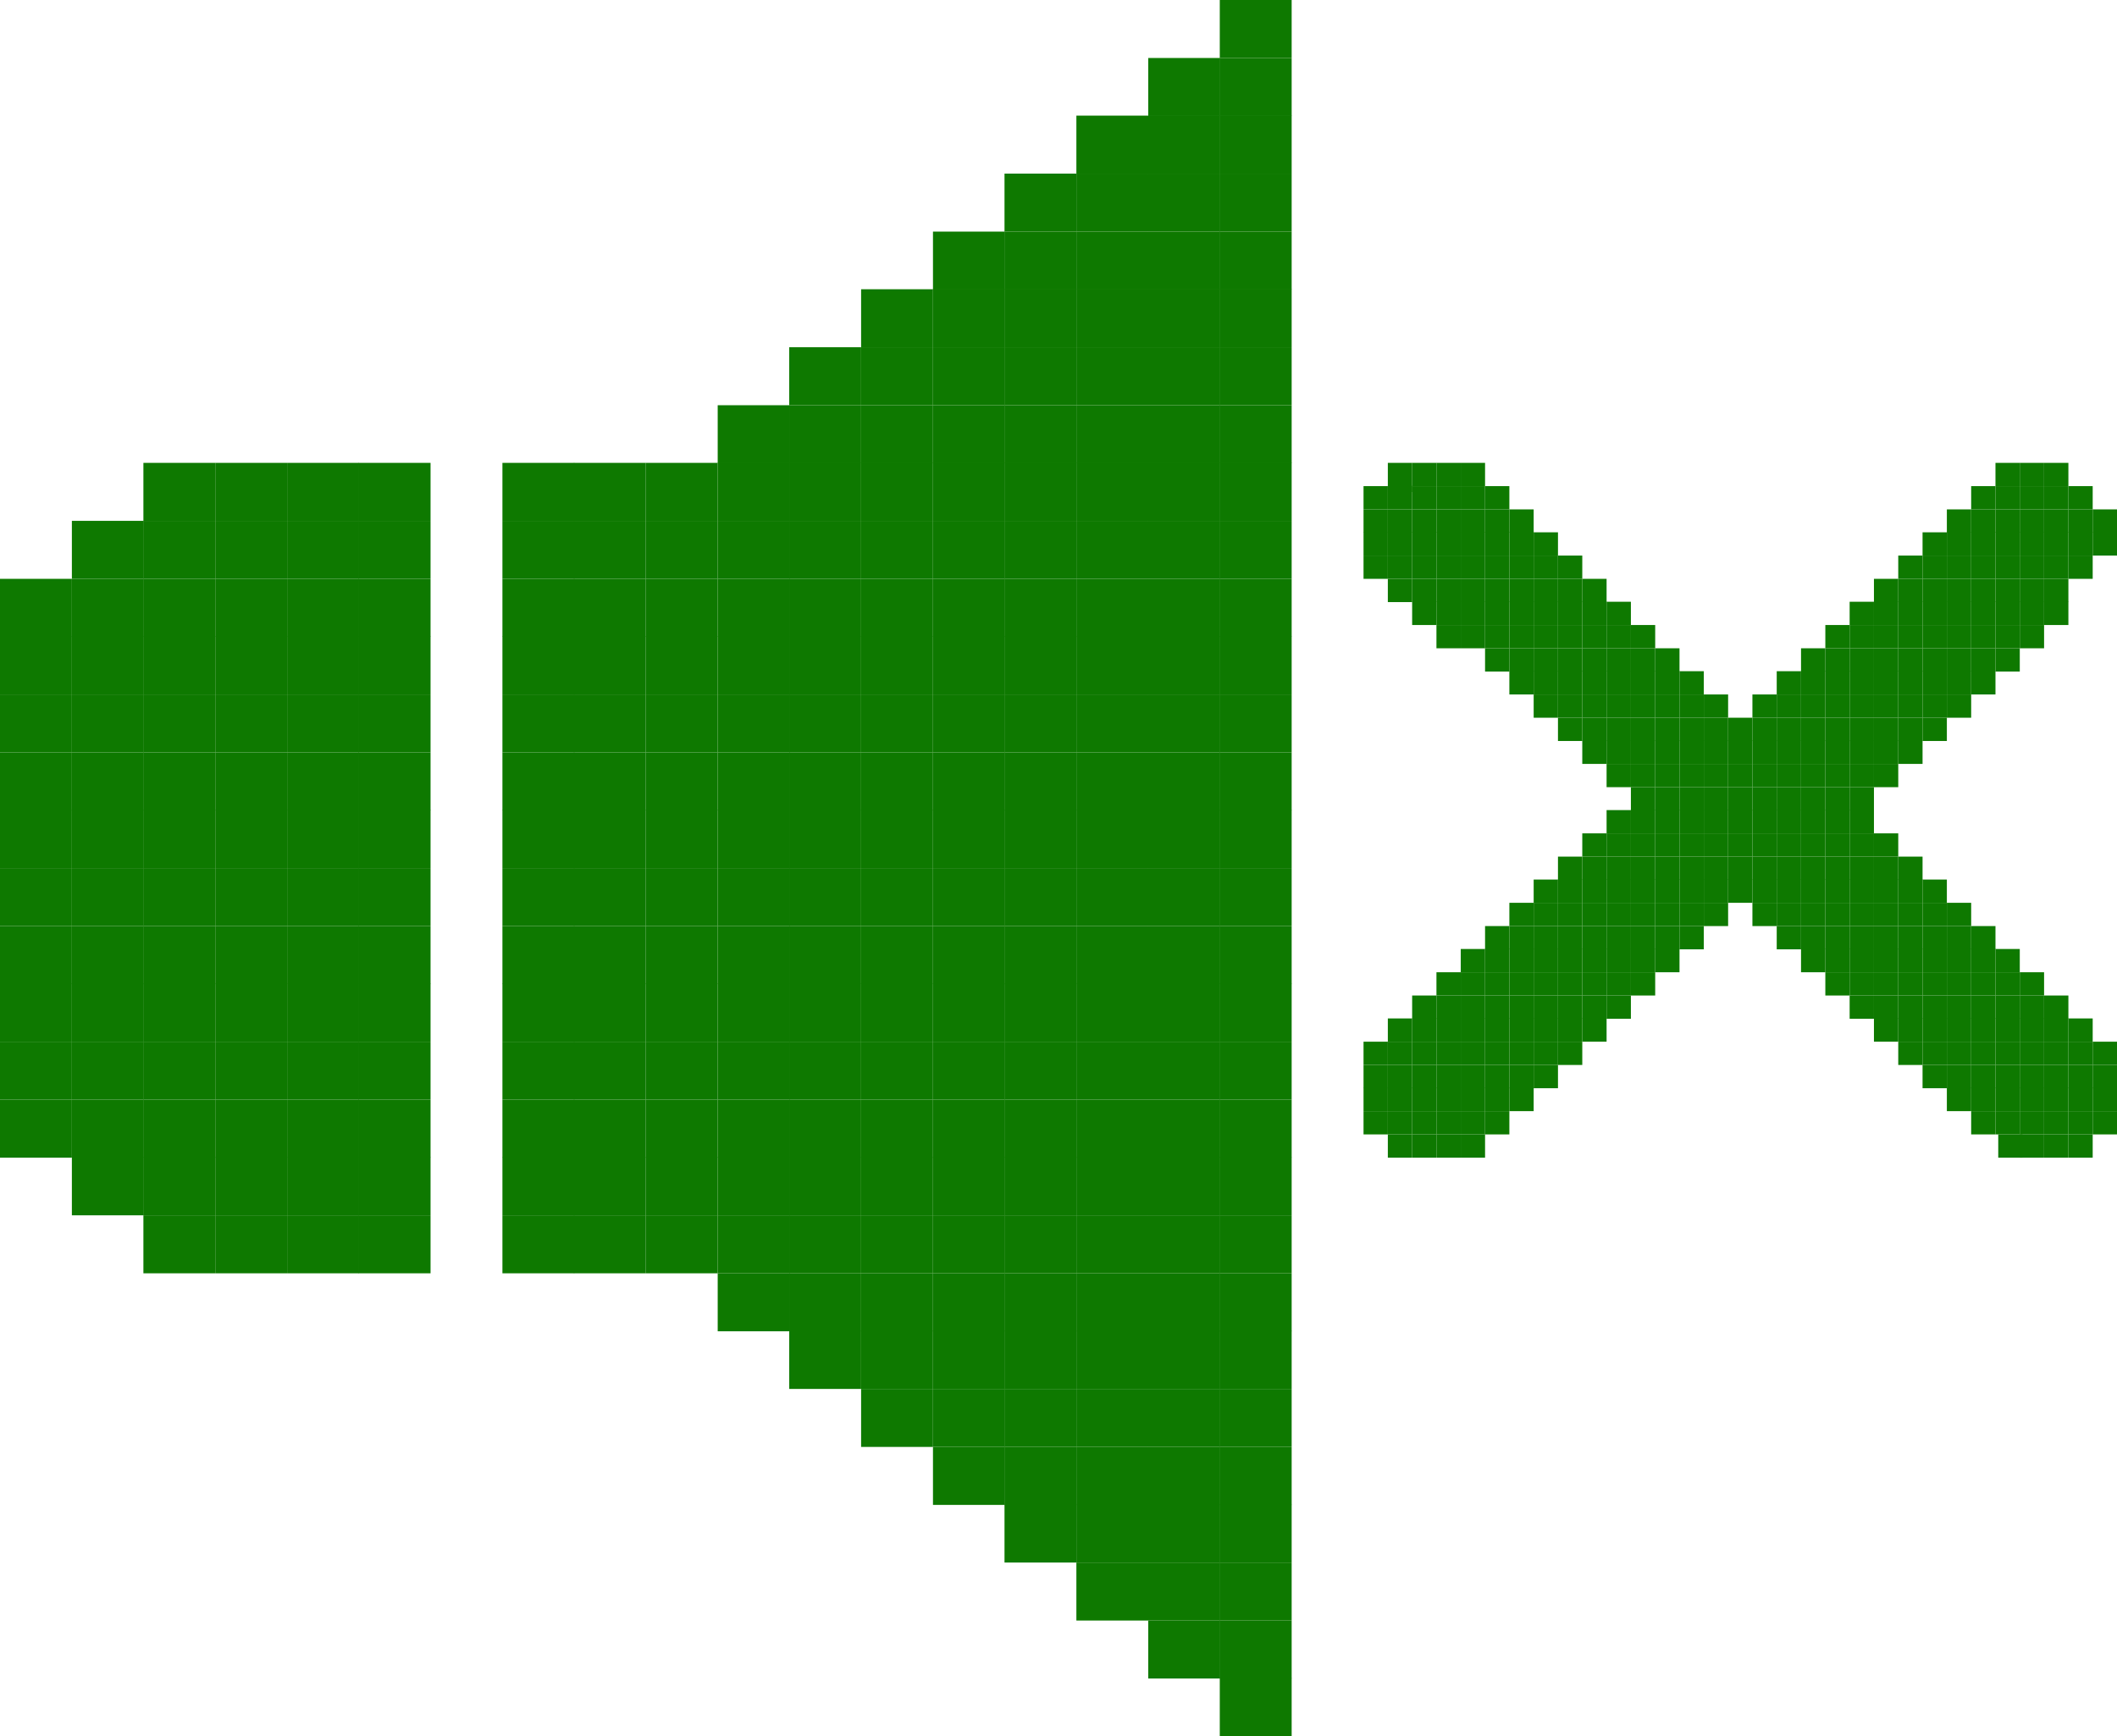 <svg id="Layer_1" data-name="Layer 1" xmlns="http://www.w3.org/2000/svg" viewBox="0 0 60.97 50"><defs><style>.cls-1{fill:#0e7900;}</style></defs><rect class="cls-1" x="59.57" y="32.67" width="0.7" height="0.67"/><rect class="cls-1" x="58.87" y="32.67" width="0.7" height="0.67"/><rect class="cls-1" x="58.17" y="32.67" width="0.7" height="0.67"/><rect class="cls-1" x="42.07" y="32.67" width="0.7" height="0.67"/><rect class="cls-1" x="41.37" y="32.67" width="0.7" height="0.67"/><rect class="cls-1" x="40.67" y="32.67" width="0.7" height="0.67"/><rect class="cls-1" x="39.97" y="32.67" width="0.7" height="0.67"/><rect class="cls-1" x="59.57" y="32" width="0.7" height="0.67"/><rect class="cls-1" x="58.87" y="32" width="0.7" height="0.67"/><rect class="cls-1" x="58.17" y="32" width="0.7" height="0.67"/><rect class="cls-1" x="57.47" y="32" width="0.7" height="0.67"/><rect class="cls-1" x="42.77" y="32" width="0.7" height="0.67"/><rect class="cls-1" x="42.07" y="32" width="0.7" height="0.67"/><rect class="cls-1" x="41.37" y="32" width="0.7" height="0.67"/><rect class="cls-1" x="40.67" y="32" width="0.7" height="0.67"/><rect class="cls-1" x="39.97" y="32" width="0.7" height="0.67"/><rect class="cls-1" x="39.27" y="32" width="0.7" height="0.67"/><rect class="cls-1" x="59.57" y="31.33" width="0.7" height="0.67"/><rect class="cls-1" x="58.87" y="31.33" width="0.7" height="0.67"/><rect class="cls-1" x="58.17" y="31.33" width="0.7" height="0.67"/><rect class="cls-1" x="57.47" y="31.33" width="0.7" height="0.67"/><rect class="cls-1" x="56.77" y="31.33" width="0.7" height="0.67"/><rect class="cls-1" x="56.07" y="31.33" width="0.7" height="0.67"/><rect class="cls-1" x="43.47" y="31.33" width="0.7" height="0.67"/><rect class="cls-1" x="42.77" y="31.33" width="0.7" height="0.67"/><rect class="cls-1" x="42.07" y="31.33" width="0.7" height="0.67"/><rect class="cls-1" x="41.37" y="31.33" width="0.7" height="0.67"/><rect class="cls-1" x="40.67" y="31.33" width="0.7" height="0.67"/><rect class="cls-1" x="39.97" y="31.33" width="0.7" height="0.67"/><rect class="cls-1" x="39.27" y="31.33" width="0.7" height="0.67"/><rect class="cls-1" x="59.57" y="30.67" width="0.7" height="0.67"/><rect class="cls-1" x="58.87" y="30.67" width="0.7" height="0.67"/><rect class="cls-1" x="58.17" y="30.67" width="0.7" height="0.67"/><rect class="cls-1" x="57.47" y="30.67" width="0.7" height="0.67"/><rect class="cls-1" x="56.77" y="30.67" width="0.7" height="0.67"/><rect class="cls-1" x="56.07" y="30.67" width="0.7" height="0.67"/><rect class="cls-1" x="44.17" y="30.67" width="0.7" height="0.67"/><rect class="cls-1" x="43.47" y="30.67" width="0.7" height="0.67"/><rect class="cls-1" x="42.77" y="30.67" width="0.7" height="0.67"/><rect class="cls-1" x="42.07" y="30.67" width="0.7" height="0.67"/><rect class="cls-1" x="41.37" y="30.67" width="0.7" height="0.67"/><rect class="cls-1" x="40.67" y="30.67" width="0.7" height="0.67"/><rect class="cls-1" x="39.97" y="30.67" width="0.7" height="0.67"/><rect class="cls-1" x="39.27" y="30.67" width="0.7" height="0.67"/><rect class="cls-1" x="59.57" y="30" width="0.7" height="0.67"/><rect class="cls-1" x="58.87" y="30" width="0.7" height="0.67"/><rect class="cls-1" x="58.17" y="30" width="0.7" height="0.67"/><rect class="cls-1" x="57.47" y="30" width="0.7" height="0.67"/><rect class="cls-1" x="56.77" y="30" width="0.7" height="0.67"/><rect class="cls-1" x="56.07" y="30" width="0.7" height="0.67"/><rect class="cls-1" x="55.37" y="30" width="0.7" height="0.67"/><rect class="cls-1" x="54.67" y="30" width="0.7" height="0.67"/><rect class="cls-1" x="44.87" y="30" width="0.7" height="0.67"/><rect class="cls-1" x="44.17" y="30" width="0.7" height="0.67"/><rect class="cls-1" x="43.47" y="30" width="0.7" height="0.67"/><rect class="cls-1" x="42.77" y="30" width="0.7" height="0.67"/><rect class="cls-1" x="42.07" y="30" width="0.7" height="0.67"/><rect class="cls-1" x="41.37" y="30" width="0.7" height="0.67"/><rect class="cls-1" x="40.67" y="30" width="0.7" height="0.67"/><rect class="cls-1" x="39.97" y="30" width="0.7" height="0.67"/><rect class="cls-1" x="39.27" y="30" width="0.7" height="0.67"/><rect class="cls-1" x="59.57" y="29.33" width="0.7" height="0.67"/><rect class="cls-1" x="58.87" y="29.33" width="0.7" height="0.67"/><rect class="cls-1" x="58.17" y="29.33" width="0.7" height="0.67"/><rect class="cls-1" x="57.47" y="29.33" width="0.7" height="0.67"/><rect class="cls-1" x="56.77" y="29.33" width="0.7" height="0.67"/><rect class="cls-1" x="56.07" y="29.33" width="0.7" height="0.67"/><rect class="cls-1" x="55.37" y="29.33" width="0.7" height="0.67"/><rect class="cls-1" x="54.67" y="29.33" width="0.7" height="0.67"/><rect class="cls-1" x="45.57" y="29.33" width="0.7" height="0.67"/><rect class="cls-1" x="44.87" y="29.33" width="0.7" height="0.67"/><rect class="cls-1" x="44.17" y="29.33" width="0.7" height="0.67"/><rect class="cls-1" x="43.47" y="29.33" width="0.7" height="0.67"/><rect class="cls-1" x="42.77" y="29.33" width="0.7" height="0.67"/><rect class="cls-1" x="42.07" y="29.33" width="0.7" height="0.67"/><rect class="cls-1" x="41.37" y="29.33" width="0.7" height="0.67"/><rect class="cls-1" x="40.67" y="29.33" width="0.7" height="0.67"/><rect class="cls-1" x="39.97" y="29.33" width="0.7" height="0.67"/><rect class="cls-1" x="58.87" y="28.67" width="0.7" height="0.67"/><rect class="cls-1" x="58.17" y="28.67" width="0.7" height="0.67"/><rect class="cls-1" x="57.47" y="28.67" width="0.7" height="0.67"/><rect class="cls-1" x="56.77" y="28.67" width="0.7" height="0.67"/><rect class="cls-1" x="56.07" y="28.67" width="0.7" height="0.67"/><rect class="cls-1" x="55.37" y="28.67" width="0.7" height="0.67"/><rect class="cls-1" x="54.67" y="28.67" width="0.7" height="0.67"/><rect class="cls-1" x="53.97" y="28.67" width="0.7" height="0.67"/><rect class="cls-1" x="53.27" y="28.67" width="0.7" height="0.67"/><rect class="cls-1" x="46.27" y="28.67" width="0.7" height="0.67"/><rect class="cls-1" x="45.57" y="28.67" width="0.7" height="0.67"/><rect class="cls-1" x="44.87" y="28.67" width="0.7" height="0.67"/><rect class="cls-1" x="44.17" y="28.67" width="0.7" height="0.67"/><rect class="cls-1" x="43.47" y="28.67" width="0.7" height="0.67"/><rect class="cls-1" x="42.77" y="28.67" width="0.7" height="0.67"/><rect class="cls-1" x="42.07" y="28.67" width="0.7" height="0.67"/><rect class="cls-1" x="41.37" y="28.67" width="0.7" height="0.67"/><rect class="cls-1" x="40.67" y="28.67" width="0.7" height="0.67"/><rect class="cls-1" x="58.17" y="28" width="0.7" height="0.67"/><rect class="cls-1" x="57.47" y="28" width="0.7" height="0.67"/><rect class="cls-1" x="56.77" y="28" width="0.7" height="0.67"/><rect class="cls-1" x="56.07" y="28" width="0.7" height="0.67"/><rect class="cls-1" x="55.37" y="28" width="0.7" height="0.67"/><rect class="cls-1" x="54.67" y="28" width="0.7" height="0.67"/><rect class="cls-1" x="53.97" y="28" width="0.7" height="0.67"/><rect class="cls-1" x="53.27" y="28" width="0.7" height="0.67"/><rect class="cls-1" x="52.57" y="28" width="0.7" height="0.67"/><rect class="cls-1" x="46.97" y="28" width="0.7" height="0.67"/><rect class="cls-1" x="46.27" y="28" width="0.7" height="0.67"/><rect class="cls-1" x="45.57" y="28" width="0.7" height="0.67"/><rect class="cls-1" x="44.87" y="28" width="0.7" height="0.67"/><rect class="cls-1" x="44.17" y="28" width="0.7" height="0.67"/><rect class="cls-1" x="43.47" y="28" width="0.7" height="0.67"/><rect class="cls-1" x="42.77" y="28" width="0.7" height="0.67"/><rect class="cls-1" x="42.07" y="28" width="0.7" height="0.67"/><rect class="cls-1" x="41.37" y="28" width="0.7" height="0.67"/><rect class="cls-1" x="57.47" y="27.33" width="0.7" height="0.67"/><rect class="cls-1" x="56.77" y="27.33" width="0.7" height="0.67"/><rect class="cls-1" x="56.07" y="27.33" width="0.7" height="0.67"/><rect class="cls-1" x="55.37" y="27.33" width="0.7" height="0.67"/><rect class="cls-1" x="54.67" y="27.33" width="0.7" height="0.67"/><rect class="cls-1" x="53.97" y="27.33" width="0.7" height="0.67"/><rect class="cls-1" x="53.27" y="27.33" width="0.7" height="0.67"/><rect class="cls-1" x="52.57" y="27.33" width="0.7" height="0.67"/><rect class="cls-1" x="51.87" y="27.33" width="0.7" height="0.67"/><rect class="cls-1" x="47.67" y="27.33" width="0.7" height="0.67"/><rect class="cls-1" x="46.97" y="27.33" width="0.7" height="0.67"/><rect class="cls-1" x="46.27" y="27.33" width="0.7" height="0.67"/><rect class="cls-1" x="45.57" y="27.33" width="0.7" height="0.67"/><rect class="cls-1" x="44.87" y="27.33" width="0.7" height="0.67"/><rect class="cls-1" x="44.17" y="27.33" width="0.7" height="0.67"/><rect class="cls-1" x="43.47" y="27.33" width="0.7" height="0.67"/><rect class="cls-1" x="42.77" y="27.33" width="0.7" height="0.67"/><rect class="cls-1" x="42.07" y="27.33" width="0.7" height="0.67"/><rect class="cls-1" x="56.77" y="26.67" width="0.7" height="0.67"/><rect class="cls-1" x="56.07" y="26.67" width="0.7" height="0.67"/><rect class="cls-1" x="55.37" y="26.67" width="0.7" height="0.67"/><rect class="cls-1" x="54.67" y="26.67" width="0.7" height="0.67"/><rect class="cls-1" x="53.97" y="26.67" width="0.7" height="0.67"/><rect class="cls-1" x="53.27" y="26.67" width="0.7" height="0.67"/><rect class="cls-1" x="52.57" y="26.67" width="0.7" height="0.67"/><rect class="cls-1" x="51.87" y="26.67" width="0.7" height="0.67"/><rect class="cls-1" x="51.17" y="26.67" width="0.7" height="0.67"/><rect class="cls-1" x="48.37" y="26.67" width="0.7" height="0.67"/><rect class="cls-1" x="47.67" y="26.67" width="0.7" height="0.67"/><rect class="cls-1" x="46.97" y="26.67" width="0.7" height="0.67"/><rect class="cls-1" x="46.27" y="26.67" width="0.7" height="0.67"/><rect class="cls-1" x="45.57" y="26.67" width="0.7" height="0.67"/><rect class="cls-1" x="44.87" y="26.67" width="0.7" height="0.67"/><rect class="cls-1" x="44.17" y="26.67" width="0.7" height="0.67"/><rect class="cls-1" x="43.47" y="26.67" width="0.7" height="0.67"/><rect class="cls-1" x="42.77" y="26.67" width="0.7" height="0.67"/><rect class="cls-1" x="56.07" y="26" width="0.7" height="0.67"/><rect class="cls-1" x="55.37" y="26" width="0.7" height="0.67"/><rect class="cls-1" x="54.67" y="26" width="0.7" height="0.67"/><rect class="cls-1" x="53.97" y="26" width="0.7" height="0.67"/><rect class="cls-1" x="53.27" y="26" width="0.7" height="0.67"/><rect class="cls-1" x="52.57" y="26" width="0.7" height="0.67"/><rect class="cls-1" x="51.87" y="26" width="0.7" height="0.67"/><rect class="cls-1" x="51.17" y="26" width="0.7" height="0.67"/><rect class="cls-1" x="50.47" y="26" width="0.7" height="0.67"/><rect class="cls-1" x="49.07" y="26" width="0.7" height="0.67"/><rect class="cls-1" x="48.37" y="26" width="0.7" height="0.67"/><rect class="cls-1" x="47.67" y="26" width="0.7" height="0.67"/><rect class="cls-1" x="46.97" y="26" width="0.7" height="0.67"/><rect class="cls-1" x="46.27" y="26" width="0.7" height="0.67"/><rect class="cls-1" x="45.57" y="26" width="0.7" height="0.67"/><rect class="cls-1" x="44.87" y="26" width="0.7" height="0.67"/><rect class="cls-1" x="44.17" y="26" width="0.7" height="0.67"/><rect class="cls-1" x="43.47" y="26" width="0.7" height="0.67"/><rect class="cls-1" x="55.37" y="25.33" width="0.7" height="0.67"/><rect class="cls-1" x="54.67" y="25.33" width="0.7" height="0.67"/><rect class="cls-1" x="53.97" y="25.33" width="0.7" height="0.67"/><rect class="cls-1" x="53.27" y="25.33" width="0.7" height="0.67"/><rect class="cls-1" x="52.57" y="25.33" width="0.7" height="0.67"/><rect class="cls-1" x="51.87" y="25.33" width="0.7" height="0.67"/><rect class="cls-1" x="51.17" y="25.33" width="0.7" height="0.67"/><rect class="cls-1" x="50.47" y="25.33" width="0.7" height="0.67"/><rect class="cls-1" x="49.77" y="25.33" width="0.7" height="0.67"/><rect class="cls-1" x="49.07" y="25.33" width="0.7" height="0.67"/><rect class="cls-1" x="48.37" y="25.33" width="0.7" height="0.67"/><rect class="cls-1" x="47.67" y="25.33" width="0.7" height="0.67"/><rect class="cls-1" x="46.97" y="25.33" width="0.7" height="0.67"/><rect class="cls-1" x="46.27" y="25.33" width="0.7" height="0.67"/><rect class="cls-1" x="45.57" y="25.33" width="0.7" height="0.67"/><rect class="cls-1" x="44.87" y="25.33" width="0.7" height="0.67"/><rect class="cls-1" x="44.17" y="25.33" width="0.7" height="0.67"/><rect class="cls-1" x="54.67" y="24.67" width="0.7" height="0.67"/><rect class="cls-1" x="53.97" y="24.67" width="0.7" height="0.67"/><rect class="cls-1" x="53.27" y="24.67" width="0.7" height="0.67"/><rect class="cls-1" x="52.57" y="24.67" width="0.7" height="0.67"/><rect class="cls-1" x="51.87" y="24.67" width="0.7" height="0.67"/><rect class="cls-1" x="51.17" y="24.67" width="0.7" height="0.67"/><rect class="cls-1" x="50.47" y="24.67" width="0.7" height="0.67"/><rect class="cls-1" x="49.77" y="24.67" width="0.7" height="0.67"/><rect class="cls-1" x="49.07" y="24.67" width="0.7" height="0.67"/><rect class="cls-1" x="48.37" y="24.67" width="0.7" height="0.67"/><rect class="cls-1" x="47.67" y="24.67" width="0.7" height="0.67"/><rect class="cls-1" x="46.97" y="24.67" width="0.7" height="0.67"/><rect class="cls-1" x="46.27" y="24.67" width="0.7" height="0.67"/><rect class="cls-1" x="45.57" y="24.67" width="0.7" height="0.67"/><rect class="cls-1" x="44.87" y="24.67" width="0.7" height="0.67"/><rect class="cls-1" x="53.97" y="24" width="0.7" height="0.67"/><rect class="cls-1" x="53.27" y="24" width="0.7" height="0.67"/><rect class="cls-1" x="52.57" y="24" width="0.7" height="0.67"/><rect class="cls-1" x="51.87" y="24" width="0.7" height="0.67"/><rect class="cls-1" x="51.17" y="24" width="0.7" height="0.67"/><rect class="cls-1" x="50.47" y="24" width="0.7" height="0.67"/><rect class="cls-1" x="49.77" y="24" width="0.7" height="0.67"/><rect class="cls-1" x="49.07" y="24" width="0.7" height="0.67"/><rect class="cls-1" x="48.37" y="24" width="0.7" height="0.67"/><rect class="cls-1" x="47.67" y="24" width="0.7" height="0.67"/><rect class="cls-1" x="46.97" y="24" width="0.7" height="0.67"/><rect class="cls-1" x="46.27" y="24" width="0.7" height="0.67"/><rect class="cls-1" x="53.27" y="23.33" width="0.7" height="0.67"/><rect class="cls-1" x="52.57" y="23.33" width="0.7" height="0.67"/><rect class="cls-1" x="51.87" y="23.33" width="0.7" height="0.67"/><rect class="cls-1" x="51.17" y="23.33" width="0.7" height="0.67"/><rect class="cls-1" x="50.47" y="23.33" width="0.7" height="0.67"/><rect class="cls-1" x="49.77" y="23.33" width="0.7" height="0.67"/><rect class="cls-1" x="49.07" y="23.33" width="0.7" height="0.67"/><rect class="cls-1" x="48.37" y="23.33" width="0.7" height="0.67"/><rect class="cls-1" x="47.67" y="23.33" width="0.7" height="0.67"/><rect class="cls-1" x="46.97" y="23.33" width="0.7" height="0.67"/><rect class="cls-1" x="46.27" y="23.33" width="0.7" height="0.67"/><rect class="cls-1" x="52.57" y="22.67" width="0.7" height="0.67"/><rect class="cls-1" x="51.87" y="22.67" width="0.7" height="0.67"/><rect class="cls-1" x="51.17" y="22.67" width="0.7" height="0.67"/><rect class="cls-1" x="50.47" y="22.67" width="0.7" height="0.67"/><rect class="cls-1" x="49.77" y="22.67" width="0.7" height="0.67"/><rect class="cls-1" x="49.07" y="22.67" width="0.7" height="0.67"/><rect class="cls-1" x="48.37" y="22.67" width="0.7" height="0.67"/><rect class="cls-1" x="47.67" y="22.67" width="0.7" height="0.67"/><rect class="cls-1" x="46.97" y="22.67" width="0.7" height="0.67"/><rect class="cls-1" x="53.27" y="22" width="0.7" height="0.67"/><rect class="cls-1" x="52.57" y="22" width="0.7" height="0.67"/><rect class="cls-1" x="51.87" y="22" width="0.7" height="0.67"/><rect class="cls-1" x="51.17" y="22" width="0.7" height="0.67"/><rect class="cls-1" x="50.47" y="22" width="0.7" height="0.67"/><rect class="cls-1" x="49.77" y="22" width="0.7" height="0.67"/><rect class="cls-1" x="49.07" y="22" width="0.7" height="0.67"/><rect class="cls-1" x="48.37" y="22" width="0.7" height="0.67"/><rect class="cls-1" x="47.67" y="22" width="0.7" height="0.67"/><rect class="cls-1" x="46.97" y="22" width="0.7" height="0.67"/><rect class="cls-1" x="46.27" y="22" width="0.7" height="0.67"/><rect class="cls-1" x="53.97" y="21.33" width="0.7" height="0.67"/><rect class="cls-1" x="53.27" y="21.33" width="0.7" height="0.67"/><rect class="cls-1" x="52.57" y="21.33" width="0.7" height="0.67"/><rect class="cls-1" x="51.87" y="21.33" width="0.7" height="0.67"/><rect class="cls-1" x="51.17" y="21.33" width="0.7" height="0.67"/><rect class="cls-1" x="50.47" y="21.33" width="0.7" height="0.67"/><rect class="cls-1" x="49.77" y="21.33" width="0.7" height="0.67"/><rect class="cls-1" x="49.07" y="21.33" width="0.7" height="0.67"/><rect class="cls-1" x="48.37" y="21.33" width="0.7" height="0.67"/><rect class="cls-1" x="47.67" y="21.33" width="0.7" height="0.67"/><rect class="cls-1" x="46.97" y="21.33" width="0.7" height="0.67"/><rect class="cls-1" x="46.27" y="21.33" width="0.7" height="0.67"/><rect class="cls-1" x="45.57" y="21.33" width="0.7" height="0.67"/><rect class="cls-1" x="55.37" y="20.67" width="0.7" height="0.67"/><rect class="cls-1" x="54.67" y="20.67" width="0.7" height="0.67"/><rect class="cls-1" x="53.97" y="20.67" width="0.7" height="0.67"/><rect class="cls-1" x="53.27" y="20.67" width="0.7" height="0.67"/><rect class="cls-1" x="52.57" y="20.67" width="0.7" height="0.67"/><rect class="cls-1" x="51.87" y="20.67" width="0.7" height="0.67"/><rect class="cls-1" x="51.17" y="20.67" width="0.7" height="0.67"/><rect class="cls-1" x="50.47" y="20.67" width="0.7" height="0.67"/><rect class="cls-1" x="49.77" y="20.67" width="0.7" height="0.67"/><rect class="cls-1" x="49.07" y="20.67" width="0.7" height="0.67"/><rect class="cls-1" x="48.37" y="20.67" width="0.7" height="0.67"/><rect class="cls-1" x="47.67" y="20.67" width="0.7" height="0.67"/><rect class="cls-1" x="46.97" y="20.67" width="0.7" height="0.67"/><rect class="cls-1" x="46.27" y="20.67" width="0.7" height="0.67"/><rect class="cls-1" x="45.57" y="20.67" width="0.7" height="0.67"/><rect class="cls-1" x="44.87" y="20.67" width="0.7" height="0.67"/><rect class="cls-1" x="56.07" y="20" width="0.7" height="0.67"/><rect class="cls-1" x="55.37" y="20" width="0.7" height="0.67"/><rect class="cls-1" x="54.67" y="20" width="0.7" height="0.67"/><rect class="cls-1" x="53.97" y="20" width="0.7" height="0.67"/><rect class="cls-1" x="53.27" y="20" width="0.7" height="0.67"/><rect class="cls-1" x="52.57" y="20" width="0.7" height="0.67"/><rect class="cls-1" x="51.87" y="20" width="0.7" height="0.67"/><rect class="cls-1" x="51.17" y="20" width="0.7" height="0.67"/><rect class="cls-1" x="50.47" y="20" width="0.7" height="0.67"/><rect class="cls-1" x="49.07" y="20" width="0.7" height="0.67"/><rect class="cls-1" x="48.37" y="20" width="0.7" height="0.67"/><rect class="cls-1" x="47.67" y="20" width="0.7" height="0.67"/><rect class="cls-1" x="46.97" y="20" width="0.7" height="0.67"/><rect class="cls-1" x="46.27" y="20" width="0.7" height="0.67"/><rect class="cls-1" x="45.57" y="20" width="0.7" height="0.67"/><rect class="cls-1" x="44.87" y="20" width="0.7" height="0.67"/><rect class="cls-1" x="44.17" y="20" width="0.7" height="0.67"/><rect class="cls-1" x="56.77" y="19.33" width="0.7" height="0.67"/><rect class="cls-1" x="56.07" y="19.33" width="0.7" height="0.67"/><rect class="cls-1" x="55.37" y="19.33" width="0.7" height="0.67"/><rect class="cls-1" x="54.67" y="19.33" width="0.7" height="0.67"/><rect class="cls-1" x="53.97" y="19.33" width="0.7" height="0.67"/><rect class="cls-1" x="53.27" y="19.33" width="0.7" height="0.67"/><rect class="cls-1" x="52.57" y="19.33" width="0.7" height="0.67"/><rect class="cls-1" x="51.87" y="19.33" width="0.7" height="0.67"/><rect class="cls-1" x="51.17" y="19.33" width="0.7" height="0.67"/><rect class="cls-1" x="48.37" y="19.33" width="0.7" height="0.67"/><rect class="cls-1" x="47.67" y="19.33" width="0.7" height="0.67"/><rect class="cls-1" x="46.97" y="19.33" width="0.7" height="0.67"/><rect class="cls-1" x="46.27" y="19.33" width="0.7" height="0.67"/><rect class="cls-1" x="45.57" y="19.33" width="0.7" height="0.67"/><rect class="cls-1" x="44.87" y="19.33" width="0.7" height="0.67"/><rect class="cls-1" x="44.17" y="19.33" width="0.7" height="0.67"/><rect class="cls-1" x="43.47" y="19.33" width="0.7" height="0.67"/><rect class="cls-1" x="57.47" y="18.67" width="0.7" height="0.67"/><rect class="cls-1" x="56.77" y="18.67" width="0.7" height="0.67"/><rect class="cls-1" x="56.07" y="18.67" width="0.7" height="0.67"/><rect class="cls-1" x="55.37" y="18.67" width="0.7" height="0.67"/><rect class="cls-1" x="54.67" y="18.67" width="0.7" height="0.67"/><rect class="cls-1" x="53.97" y="18.67" width="0.7" height="0.67"/><rect class="cls-1" x="53.27" y="18.67" width="0.7" height="0.67"/><rect class="cls-1" x="52.57" y="18.67" width="0.7" height="0.67"/><rect class="cls-1" x="51.87" y="18.67" width="0.7" height="0.67"/><rect class="cls-1" x="47.67" y="18.67" width="0.7" height="0.67"/><rect class="cls-1" x="46.97" y="18.67" width="0.7" height="0.67"/><rect class="cls-1" x="46.27" y="18.67" width="0.7" height="0.67"/><rect class="cls-1" x="45.57" y="18.67" width="0.7" height="0.67"/><rect class="cls-1" x="44.87" y="18.67" width="0.7" height="0.67"/><rect class="cls-1" x="44.17" y="18.67" width="0.7" height="0.67"/><rect class="cls-1" x="43.47" y="18.67" width="0.7" height="0.67"/><rect class="cls-1" x="42.77" y="18.67" width="0.7" height="0.67"/><rect class="cls-1" x="58.17" y="18" width="0.7" height="0.67"/><rect class="cls-1" x="57.47" y="18" width="0.7" height="0.67"/><rect class="cls-1" x="56.77" y="18" width="0.7" height="0.67"/><rect class="cls-1" x="56.07" y="18" width="0.7" height="0.67"/><rect class="cls-1" x="55.37" y="18" width="0.7" height="0.67"/><rect class="cls-1" x="54.67" y="18" width="0.7" height="0.67"/><rect class="cls-1" x="53.97" y="18" width="0.7" height="0.67"/><rect class="cls-1" x="53.27" y="18" width="0.7" height="0.67"/><rect class="cls-1" x="52.57" y="18" width="0.7" height="0.67"/><rect class="cls-1" x="46.97" y="18" width="0.7" height="0.67"/><rect class="cls-1" x="46.27" y="18" width="0.7" height="0.67"/><rect class="cls-1" x="45.57" y="18" width="0.7" height="0.67"/><rect class="cls-1" x="44.87" y="18" width="0.7" height="0.67"/><rect class="cls-1" x="44.17" y="18" width="0.7" height="0.67"/><rect class="cls-1" x="43.47" y="18" width="0.7" height="0.67"/><rect class="cls-1" x="42.77" y="18" width="0.7" height="0.67"/><rect class="cls-1" x="42.07" y="18" width="0.7" height="0.67"/><rect class="cls-1" x="41.37" y="18" width="0.7" height="0.67"/><rect class="cls-1" x="58.87" y="17.33" width="0.7" height="0.67"/><rect class="cls-1" x="58.17" y="17.33" width="0.7" height="0.67"/><rect class="cls-1" x="57.47" y="17.33" width="0.7" height="0.67"/><rect class="cls-1" x="56.77" y="17.33" width="0.7" height="0.67"/><rect class="cls-1" x="56.07" y="17.33" width="0.7" height="0.67"/><rect class="cls-1" x="55.37" y="17.33" width="0.7" height="0.67"/><rect class="cls-1" x="54.67" y="17.33" width="0.7" height="0.67"/><rect class="cls-1" x="53.97" y="17.33" width="0.7" height="0.67"/><rect class="cls-1" x="53.27" y="17.33" width="0.7" height="0.67"/><rect class="cls-1" x="46.27" y="17.33" width="0.7" height="0.67"/><rect class="cls-1" x="45.57" y="17.33" width="0.7" height="0.67"/><rect class="cls-1" x="44.87" y="17.33" width="0.7" height="0.67"/><rect class="cls-1" x="44.17" y="17.33" width="0.7" height="0.67"/><rect class="cls-1" x="43.47" y="17.33" width="0.7" height="0.67"/><rect class="cls-1" x="42.77" y="17.33" width="0.7" height="0.67"/><rect class="cls-1" x="42.07" y="17.33" width="0.7" height="0.67"/><rect class="cls-1" x="41.37" y="17.33" width="0.7" height="0.67"/><rect class="cls-1" x="40.67" y="17.33" width="0.7" height="0.67"/><rect class="cls-1" x="58.87" y="16.67" width="0.7" height="0.67"/><rect class="cls-1" x="58.17" y="16.67" width="0.7" height="0.67"/><rect class="cls-1" x="57.47" y="16.67" width="0.7" height="0.67"/><rect class="cls-1" x="56.77" y="16.67" width="0.7" height="0.67"/><rect class="cls-1" x="56.07" y="16.67" width="0.7" height="0.67"/><rect class="cls-1" x="55.37" y="16.67" width="0.7" height="0.67"/><rect class="cls-1" x="54.67" y="16.67" width="0.7" height="0.67"/><rect class="cls-1" x="53.97" y="16.67" width="0.7" height="0.67"/><rect class="cls-1" x="45.57" y="16.67" width="0.7" height="0.67"/><rect class="cls-1" x="44.87" y="16.67" width="0.7" height="0.67"/><rect class="cls-1" x="44.17" y="16.67" width="0.7" height="0.67"/><rect class="cls-1" x="43.47" y="16.67" width="0.7" height="0.67"/><rect class="cls-1" x="42.77" y="16.67" width="0.7" height="0.67"/><rect class="cls-1" x="42.07" y="16.67" width="0.7" height="0.67"/><rect class="cls-1" x="41.37" y="16.67" width="0.7" height="0.67"/><rect class="cls-1" x="40.67" y="16.67" width="0.7" height="0.67"/><rect class="cls-1" x="39.97" y="16.67" width="0.7" height="0.67"/><rect class="cls-1" x="59.57" y="16" width="0.7" height="0.67"/><rect class="cls-1" x="58.87" y="16" width="0.7" height="0.67"/><rect class="cls-1" x="58.17" y="16" width="0.7" height="0.67"/><rect class="cls-1" x="57.47" y="16" width="0.7" height="0.67"/><rect class="cls-1" x="56.77" y="16" width="0.7" height="0.67"/><rect class="cls-1" x="56.07" y="16" width="0.7" height="0.67"/><rect class="cls-1" x="55.37" y="16" width="0.7" height="0.67"/><rect class="cls-1" x="54.67" y="16" width="0.7" height="0.67"/><rect class="cls-1" x="44.87" y="16" width="0.7" height="0.67"/><rect class="cls-1" x="44.17" y="16" width="0.7" height="0.67"/><rect class="cls-1" x="43.47" y="16" width="0.7" height="0.67"/><rect class="cls-1" x="42.77" y="16" width="0.7" height="0.67"/><rect class="cls-1" x="42.07" y="16" width="0.7" height="0.67"/><rect class="cls-1" x="41.37" y="16" width="0.7" height="0.67"/><rect class="cls-1" x="40.67" y="16" width="0.7" height="0.67"/><rect class="cls-1" x="39.97" y="16" width="0.7" height="0.67"/><rect class="cls-1" x="39.27" y="16" width="0.7" height="0.67"/><rect class="cls-1" x="59.57" y="15.33" width="0.7" height="0.67"/><rect class="cls-1" x="58.87" y="15.33" width="0.7" height="0.67"/><rect class="cls-1" x="58.17" y="15.33" width="0.7" height="0.67"/><rect class="cls-1" x="57.47" y="15.33" width="0.7" height="0.67"/><rect class="cls-1" x="56.77" y="15.33" width="0.7" height="0.67"/><rect class="cls-1" x="56.07" y="15.33" width="0.7" height="0.67"/><rect class="cls-1" x="55.37" y="15.33" width="0.7" height="0.67"/><rect class="cls-1" x="44.17" y="15.33" width="0.7" height="0.67"/><rect class="cls-1" x="43.47" y="15.33" width="0.7" height="0.67"/><rect class="cls-1" x="42.77" y="15.33" width="0.7" height="0.67"/><rect class="cls-1" x="42.07" y="15.33" width="0.7" height="0.67"/><rect class="cls-1" x="41.37" y="15.33" width="0.7" height="0.67"/><rect class="cls-1" x="40.67" y="15.33" width="0.7" height="0.67"/><rect class="cls-1" x="39.97" y="15.33" width="0.7" height="0.67"/><rect class="cls-1" x="39.27" y="15.33" width="0.7" height="0.67"/><rect class="cls-1" x="59.57" y="14.67" width="0.7" height="0.67"/><rect class="cls-1" x="58.87" y="14.67" width="0.7" height="0.67"/><rect class="cls-1" x="58.17" y="14.67" width="0.7" height="0.67"/><rect class="cls-1" x="57.47" y="14.67" width="0.7" height="0.67"/><rect class="cls-1" x="56.77" y="14.67" width="0.7" height="0.67"/><rect class="cls-1" x="56.07" y="14.67" width="0.7" height="0.67"/><rect class="cls-1" x="43.47" y="14.67" width="0.7" height="0.67"/><rect class="cls-1" x="42.77" y="14.67" width="0.7" height="0.67"/><rect class="cls-1" x="42.07" y="14.67" width="0.7" height="0.67"/><rect class="cls-1" x="41.37" y="14.67" width="0.7" height="0.67"/><rect class="cls-1" x="40.67" y="14.67" width="0.7" height="0.67"/><rect class="cls-1" x="39.97" y="14.67" width="0.7" height="0.67"/><rect class="cls-1" x="39.27" y="14.67" width="0.7" height="0.67"/><rect class="cls-1" x="59.57" y="14" width="0.7" height="0.67"/><rect class="cls-1" x="58.87" y="14" width="0.7" height="0.67"/><rect class="cls-1" x="58.17" y="14" width="0.7" height="0.67"/><rect class="cls-1" x="57.47" y="14" width="0.7" height="0.67"/><rect class="cls-1" x="56.77" y="14" width="0.7" height="0.67"/><rect class="cls-1" x="42.77" y="14" width="0.7" height="0.67"/><rect class="cls-1" x="42.07" y="14" width="0.7" height="0.67"/><rect class="cls-1" x="41.37" y="14" width="0.7" height="0.67"/><rect class="cls-1" x="40.67" y="14" width="0.7" height="0.67"/><rect class="cls-1" x="39.97" y="14" width="0.7" height="0.67"/><rect class="cls-1" x="39.27" y="14" width="0.7" height="0.67"/><rect class="cls-1" x="58.87" y="13.33" width="0.7" height="0.67"/><rect class="cls-1" x="58.17" y="13.33" width="0.7" height="0.67"/><rect class="cls-1" x="57.47" y="13.33" width="0.7" height="0.67"/><rect class="cls-1" x="42.07" y="13.33" width="0.7" height="0.67"/><rect class="cls-1" x="41.37" y="13.33" width="0.7" height="0.67"/><rect class="cls-1" x="40.67" y="13.33" width="0.7" height="0.67"/><rect class="cls-1" x="39.97" y="13.33" width="0.7" height="0.67"/><rect class="cls-1" x="39.97" y="13.99" width="0.7" height="0.18"/><rect class="cls-1" x="60.27" y="15.33" width="0.7" height="0.67"/><rect class="cls-1" x="60.27" y="14.67" width="0.7" height="0.67"/><rect class="cls-1" x="60.27" y="30" width="0.7" height="0.67"/><rect class="cls-1" x="60.27" y="30.67" width="0.7" height="0.67"/><rect class="cls-1" x="60.27" y="31.33" width="0.7" height="0.67"/><rect class="cls-1" x="60.27" y="32" width="0.7" height="0.67"/><rect class="cls-1" x="53.97" y="29.33" width="0.7" height="0.67"/><rect class="cls-1" x="55.37" y="30.67" width="0.7" height="0.67"/><rect class="cls-1" x="56.77" y="32" width="0.7" height="0.67"/><rect class="cls-1" x="57.55" y="32.67" width="0.7" height="0.67"/><rect class="cls-1" x="54.67" y="21.33" width="0.7" height="0.67"/><rect class="cls-1" x="53.97" y="22" width="0.7" height="0.67"/><rect class="cls-1" x="53.27" y="22.67" width="0.7" height="0.67"/><rect class="cls-1" x="45.57" y="24" width="0.7" height="0.67"/><rect class="cls-1" x="35.13" y="48.33" width="2.07" height="1.67"/><rect class="cls-1" x="35.13" y="46.67" width="2.07" height="1.67"/><rect class="cls-1" x="33.07" y="46.67" width="2.07" height="1.67"/><rect class="cls-1" x="35.13" y="45" width="2.07" height="1.67"/><rect class="cls-1" x="33.07" y="45" width="2.07" height="1.67"/><rect class="cls-1" x="31" y="45" width="2.07" height="1.67"/><rect class="cls-1" x="35.13" y="43.33" width="2.07" height="1.67"/><rect class="cls-1" x="33.07" y="43.33" width="2.07" height="1.67"/><rect class="cls-1" x="31" y="43.33" width="2.07" height="1.67"/><rect class="cls-1" x="28.93" y="43.33" width="2.07" height="1.67"/><rect class="cls-1" x="35.13" y="41.67" width="2.07" height="1.67"/><rect class="cls-1" x="33.07" y="41.67" width="2.07" height="1.67"/><rect class="cls-1" x="31" y="41.67" width="2.07" height="1.67"/><rect class="cls-1" x="28.93" y="41.67" width="2.07" height="1.67"/><rect class="cls-1" x="26.87" y="41.67" width="2.07" height="1.67"/><rect class="cls-1" x="35.13" y="40" width="2.07" height="1.67"/><rect class="cls-1" x="33.07" y="40" width="2.07" height="1.67"/><rect class="cls-1" x="31" y="40" width="2.07" height="1.67"/><rect class="cls-1" x="28.93" y="40" width="2.07" height="1.67"/><rect class="cls-1" x="26.87" y="40" width="2.07" height="1.67"/><rect class="cls-1" x="24.8" y="40" width="2.07" height="1.67"/><rect class="cls-1" x="35.13" y="38.33" width="2.07" height="1.67"/><rect class="cls-1" x="33.07" y="38.33" width="2.07" height="1.67"/><rect class="cls-1" x="31" y="38.33" width="2.07" height="1.67"/><rect class="cls-1" x="28.93" y="38.33" width="2.07" height="1.67"/><rect class="cls-1" x="26.87" y="38.33" width="2.07" height="1.67"/><rect class="cls-1" x="24.8" y="38.33" width="2.07" height="1.67"/><rect class="cls-1" x="35.13" y="36.67" width="2.07" height="1.67"/><rect class="cls-1" x="33.07" y="36.67" width="2.07" height="1.67"/><rect class="cls-1" x="31" y="36.67" width="2.07" height="1.67"/><rect class="cls-1" x="28.93" y="36.67" width="2.07" height="1.67"/><rect class="cls-1" x="26.87" y="36.67" width="2.07" height="1.67"/><rect class="cls-1" x="24.8" y="36.67" width="2.07" height="1.67"/><rect class="cls-1" x="22.73" y="36.67" width="2.07" height="1.67"/><rect class="cls-1" x="20.67" y="36.67" width="2.07" height="1.67"/><rect class="cls-1" x="35.13" y="35" width="2.07" height="1.67"/><rect class="cls-1" x="33.07" y="35" width="2.07" height="1.67"/><rect class="cls-1" x="31" y="35" width="2.07" height="1.67"/><rect class="cls-1" x="28.93" y="35" width="2.07" height="1.67"/><rect class="cls-1" x="26.87" y="35" width="2.07" height="1.67"/><rect class="cls-1" x="24.8" y="35" width="2.07" height="1.67"/><rect class="cls-1" x="22.73" y="35" width="2.07" height="1.67"/><rect class="cls-1" x="20.67" y="35" width="2.07" height="1.67"/><rect class="cls-1" x="18.6" y="35" width="2.07" height="1.67"/><rect class="cls-1" x="16.53" y="35" width="2.07" height="1.67"/><rect class="cls-1" x="14.47" y="35" width="2.07" height="1.67"/><rect class="cls-1" x="10.33" y="35" width="2.07" height="1.67"/><rect class="cls-1" x="8.27" y="35" width="2.07" height="1.67"/><rect class="cls-1" x="6.2" y="35" width="2.07" height="1.67"/><rect class="cls-1" x="4.13" y="35" width="2.07" height="1.67"/><rect class="cls-1" x="35.13" y="33.33" width="2.07" height="1.67"/><rect class="cls-1" x="33.07" y="33.33" width="2.07" height="1.67"/><rect class="cls-1" x="31" y="33.33" width="2.07" height="1.67"/><rect class="cls-1" x="28.93" y="33.33" width="2.07" height="1.67"/><rect class="cls-1" x="26.87" y="33.33" width="2.07" height="1.67"/><rect class="cls-1" x="24.8" y="33.33" width="2.07" height="1.67"/><rect class="cls-1" x="22.73" y="33.33" width="2.07" height="1.67"/><rect class="cls-1" x="20.67" y="33.33" width="2.07" height="1.67"/><rect class="cls-1" x="18.6" y="33.33" width="2.07" height="1.67"/><rect class="cls-1" x="16.53" y="33.33" width="2.07" height="1.67"/><rect class="cls-1" x="14.47" y="33.33" width="2.07" height="1.67"/><rect class="cls-1" x="10.33" y="33.33" width="2.07" height="1.67"/><rect class="cls-1" x="8.27" y="33.33" width="2.07" height="1.67"/><rect class="cls-1" x="6.2" y="33.33" width="2.07" height="1.67"/><rect class="cls-1" x="4.13" y="33.33" width="2.07" height="1.67"/><rect class="cls-1" x="2.07" y="33.33" width="2.07" height="1.67"/><rect class="cls-1" x="35.13" y="31.67" width="2.07" height="1.67"/><rect class="cls-1" x="33.07" y="31.67" width="2.07" height="1.67"/><rect class="cls-1" x="31" y="31.67" width="2.07" height="1.67"/><rect class="cls-1" x="28.93" y="31.67" width="2.07" height="1.67"/><rect class="cls-1" x="26.87" y="31.67" width="2.07" height="1.67"/><rect class="cls-1" x="24.8" y="31.67" width="2.07" height="1.67"/><rect class="cls-1" x="22.73" y="31.67" width="2.07" height="1.67"/><rect class="cls-1" x="20.67" y="31.67" width="2.07" height="1.67"/><rect class="cls-1" x="18.6" y="31.67" width="2.07" height="1.67"/><rect class="cls-1" x="16.53" y="31.67" width="2.07" height="1.67"/><rect class="cls-1" x="14.47" y="31.67" width="2.07" height="1.67"/><rect class="cls-1" x="10.33" y="31.67" width="2.07" height="1.67"/><rect class="cls-1" x="8.27" y="31.67" width="2.07" height="1.67"/><rect class="cls-1" x="6.2" y="31.67" width="2.07" height="1.67"/><rect class="cls-1" x="4.13" y="31.67" width="2.07" height="1.67"/><rect class="cls-1" x="2.07" y="31.67" width="2.07" height="1.67"/><rect class="cls-1" y="31.67" width="2.07" height="1.67"/><rect class="cls-1" x="35.13" y="30" width="2.07" height="1.67"/><rect class="cls-1" x="33.07" y="30" width="2.07" height="1.67"/><rect class="cls-1" x="31" y="30" width="2.07" height="1.67"/><rect class="cls-1" x="28.93" y="30" width="2.07" height="1.67"/><rect class="cls-1" x="26.87" y="30" width="2.07" height="1.67"/><rect class="cls-1" x="24.8" y="30" width="2.07" height="1.67"/><rect class="cls-1" x="22.73" y="30" width="2.07" height="1.67"/><rect class="cls-1" x="20.67" y="30" width="2.07" height="1.67"/><rect class="cls-1" x="18.6" y="30" width="2.07" height="1.67"/><rect class="cls-1" x="16.53" y="30" width="2.07" height="1.67"/><rect class="cls-1" x="14.47" y="30" width="2.07" height="1.67"/><rect class="cls-1" x="10.33" y="30" width="2.07" height="1.67"/><rect class="cls-1" x="8.27" y="30" width="2.07" height="1.67"/><rect class="cls-1" x="6.2" y="30" width="2.07" height="1.67"/><rect class="cls-1" x="4.13" y="30" width="2.07" height="1.67"/><rect class="cls-1" x="2.07" y="30" width="2.07" height="1.67"/><rect class="cls-1" y="30" width="2.07" height="1.67"/><rect class="cls-1" x="35.13" y="28.33" width="2.07" height="1.67"/><rect class="cls-1" x="33.07" y="28.33" width="2.07" height="1.67"/><rect class="cls-1" x="31" y="28.33" width="2.07" height="1.67"/><rect class="cls-1" x="28.93" y="28.33" width="2.07" height="1.67"/><rect class="cls-1" x="26.87" y="28.33" width="2.07" height="1.67"/><rect class="cls-1" x="24.8" y="28.33" width="2.07" height="1.67"/><rect class="cls-1" x="22.73" y="28.33" width="2.07" height="1.67"/><rect class="cls-1" x="20.67" y="28.33" width="2.07" height="1.67"/><rect class="cls-1" x="18.6" y="28.33" width="2.07" height="1.67"/><rect class="cls-1" x="16.53" y="28.33" width="2.07" height="1.67"/><rect class="cls-1" x="14.47" y="28.33" width="2.07" height="1.67"/><rect class="cls-1" x="10.33" y="28.33" width="2.07" height="1.67"/><rect class="cls-1" x="8.27" y="28.33" width="2.07" height="1.67"/><rect class="cls-1" x="6.2" y="28.33" width="2.07" height="1.67"/><rect class="cls-1" x="4.13" y="28.33" width="2.07" height="1.67"/><rect class="cls-1" x="2.07" y="28.33" width="2.07" height="1.67"/><rect class="cls-1" y="28.33" width="2.07" height="1.67"/><rect class="cls-1" x="35.13" y="26.67" width="2.07" height="1.67"/><rect class="cls-1" x="33.07" y="26.67" width="2.07" height="1.67"/><rect class="cls-1" x="31" y="26.67" width="2.07" height="1.67"/><rect class="cls-1" x="28.93" y="26.67" width="2.07" height="1.67"/><rect class="cls-1" x="26.87" y="26.67" width="2.07" height="1.67"/><rect class="cls-1" x="24.8" y="26.67" width="2.07" height="1.67"/><rect class="cls-1" x="22.73" y="26.67" width="2.07" height="1.67"/><rect class="cls-1" x="20.67" y="26.67" width="2.07" height="1.67"/><rect class="cls-1" x="18.6" y="26.67" width="2.07" height="1.67"/><rect class="cls-1" x="16.53" y="26.67" width="2.07" height="1.67"/><rect class="cls-1" x="14.47" y="26.67" width="2.07" height="1.67"/><rect class="cls-1" x="10.33" y="26.67" width="2.07" height="1.67"/><rect class="cls-1" x="8.27" y="26.67" width="2.07" height="1.67"/><rect class="cls-1" x="6.2" y="26.67" width="2.07" height="1.67"/><rect class="cls-1" x="4.13" y="26.67" width="2.07" height="1.67"/><rect class="cls-1" x="2.07" y="26.67" width="2.07" height="1.67"/><rect class="cls-1" y="26.67" width="2.07" height="1.67"/><rect class="cls-1" x="35.13" y="25" width="2.07" height="1.67"/><rect class="cls-1" x="33.07" y="25" width="2.07" height="1.67"/><rect class="cls-1" x="31" y="25" width="2.07" height="1.67"/><rect class="cls-1" x="28.93" y="25" width="2.07" height="1.67"/><rect class="cls-1" x="26.87" y="25" width="2.07" height="1.67"/><rect class="cls-1" x="24.8" y="25" width="2.07" height="1.67"/><rect class="cls-1" x="22.73" y="25" width="2.07" height="1.67"/><rect class="cls-1" x="20.67" y="25" width="2.07" height="1.67"/><rect class="cls-1" x="18.6" y="25" width="2.07" height="1.67"/><rect class="cls-1" x="16.53" y="25" width="2.07" height="1.67"/><rect class="cls-1" x="14.47" y="25" width="2.07" height="1.67"/><rect class="cls-1" x="10.33" y="25" width="2.07" height="1.67"/><rect class="cls-1" x="8.27" y="25" width="2.07" height="1.67"/><rect class="cls-1" x="6.2" y="25" width="2.07" height="1.67"/><rect class="cls-1" x="4.13" y="25" width="2.07" height="1.67"/><rect class="cls-1" x="2.07" y="25" width="2.07" height="1.67"/><rect class="cls-1" y="25" width="2.07" height="1.67"/><rect class="cls-1" x="35.13" y="23.33" width="2.07" height="1.67"/><rect class="cls-1" x="33.07" y="23.33" width="2.07" height="1.67"/><rect class="cls-1" x="31" y="23.33" width="2.07" height="1.67"/><rect class="cls-1" x="28.93" y="23.33" width="2.07" height="1.67"/><rect class="cls-1" x="26.87" y="23.33" width="2.07" height="1.67"/><rect class="cls-1" x="24.8" y="23.33" width="2.07" height="1.67"/><rect class="cls-1" x="22.73" y="23.33" width="2.07" height="1.67"/><rect class="cls-1" x="20.67" y="23.33" width="2.07" height="1.67"/><rect class="cls-1" x="18.6" y="23.33" width="2.07" height="1.67"/><rect class="cls-1" x="16.53" y="23.33" width="2.07" height="1.67"/><rect class="cls-1" x="14.47" y="23.33" width="2.07" height="1.67"/><rect class="cls-1" x="10.33" y="23.33" width="2.07" height="1.67"/><rect class="cls-1" x="8.27" y="23.33" width="2.07" height="1.67"/><rect class="cls-1" x="6.2" y="23.33" width="2.07" height="1.67"/><rect class="cls-1" x="4.13" y="23.33" width="2.07" height="1.67"/><rect class="cls-1" x="2.07" y="23.33" width="2.07" height="1.67"/><rect class="cls-1" y="23.33" width="2.07" height="1.67"/><rect class="cls-1" x="35.13" y="21.67" width="2.07" height="1.67"/><rect class="cls-1" x="33.07" y="21.67" width="2.07" height="1.67"/><rect class="cls-1" x="31" y="21.67" width="2.07" height="1.67"/><rect class="cls-1" x="28.93" y="21.67" width="2.07" height="1.67"/><rect class="cls-1" x="26.87" y="21.67" width="2.07" height="1.67"/><rect class="cls-1" x="24.8" y="21.67" width="2.07" height="1.67"/><rect class="cls-1" x="22.73" y="21.67" width="2.07" height="1.67"/><rect class="cls-1" x="20.67" y="21.67" width="2.07" height="1.67"/><rect class="cls-1" x="18.6" y="21.67" width="2.07" height="1.67"/><rect class="cls-1" x="16.53" y="21.67" width="2.07" height="1.67"/><rect class="cls-1" x="14.47" y="21.67" width="2.07" height="1.67"/><rect class="cls-1" x="10.33" y="21.67" width="2.07" height="1.67"/><rect class="cls-1" x="8.27" y="21.67" width="2.07" height="1.67"/><rect class="cls-1" x="6.2" y="21.67" width="2.07" height="1.67"/><rect class="cls-1" x="4.13" y="21.67" width="2.07" height="1.67"/><rect class="cls-1" x="2.07" y="21.67" width="2.07" height="1.67"/><rect class="cls-1" y="21.67" width="2.07" height="1.67"/><rect class="cls-1" x="35.13" y="20" width="2.07" height="1.67"/><rect class="cls-1" x="33.07" y="20" width="2.07" height="1.67"/><rect class="cls-1" x="31" y="20" width="2.07" height="1.67"/><rect class="cls-1" x="28.93" y="20" width="2.07" height="1.67"/><rect class="cls-1" x="26.87" y="20" width="2.07" height="1.67"/><rect class="cls-1" x="24.8" y="20" width="2.07" height="1.67"/><rect class="cls-1" x="22.73" y="20" width="2.07" height="1.67"/><rect class="cls-1" x="20.67" y="20" width="2.07" height="1.67"/><rect class="cls-1" x="18.6" y="20" width="2.07" height="1.67"/><rect class="cls-1" x="16.53" y="20" width="2.07" height="1.67"/><rect class="cls-1" x="14.47" y="20" width="2.07" height="1.67"/><rect class="cls-1" x="10.33" y="20" width="2.07" height="1.67"/><rect class="cls-1" x="8.27" y="20" width="2.07" height="1.67"/><rect class="cls-1" x="6.2" y="20" width="2.07" height="1.67"/><rect class="cls-1" x="4.13" y="20" width="2.07" height="1.67"/><rect class="cls-1" x="2.07" y="20" width="2.07" height="1.67"/><rect class="cls-1" y="20" width="2.07" height="1.67"/><rect class="cls-1" x="35.13" y="18.33" width="2.07" height="1.67"/><rect class="cls-1" x="33.07" y="18.33" width="2.07" height="1.67"/><rect class="cls-1" x="31" y="18.33" width="2.07" height="1.67"/><rect class="cls-1" x="28.93" y="18.33" width="2.07" height="1.67"/><rect class="cls-1" x="26.87" y="18.33" width="2.07" height="1.67"/><rect class="cls-1" x="24.8" y="18.33" width="2.07" height="1.67"/><rect class="cls-1" x="22.73" y="18.33" width="2.07" height="1.67"/><rect class="cls-1" x="20.67" y="18.33" width="2.07" height="1.67"/><rect class="cls-1" x="18.6" y="18.33" width="2.07" height="1.67"/><rect class="cls-1" x="16.53" y="18.33" width="2.07" height="1.67"/><rect class="cls-1" x="14.47" y="18.33" width="2.07" height="1.67"/><rect class="cls-1" x="10.33" y="18.33" width="2.07" height="1.67"/><rect class="cls-1" x="8.27" y="18.33" width="2.07" height="1.67"/><rect class="cls-1" x="6.2" y="18.33" width="2.07" height="1.67"/><rect class="cls-1" x="4.13" y="18.33" width="2.07" height="1.67"/><rect class="cls-1" x="2.07" y="18.33" width="2.07" height="1.67"/><rect class="cls-1" y="18.33" width="2.07" height="1.67"/><rect class="cls-1" x="35.13" y="16.67" width="2.07" height="1.67"/><rect class="cls-1" x="33.07" y="16.67" width="2.07" height="1.67"/><rect class="cls-1" x="31" y="16.67" width="2.07" height="1.67"/><rect class="cls-1" x="28.93" y="16.67" width="2.07" height="1.67"/><rect class="cls-1" x="26.87" y="16.67" width="2.07" height="1.67"/><rect class="cls-1" x="24.8" y="16.67" width="2.07" height="1.67"/><rect class="cls-1" x="22.73" y="16.67" width="2.07" height="1.67"/><rect class="cls-1" x="20.67" y="16.67" width="2.07" height="1.67"/><rect class="cls-1" x="18.6" y="16.67" width="2.07" height="1.67"/><rect class="cls-1" x="16.53" y="16.67" width="2.07" height="1.67"/><rect class="cls-1" x="14.47" y="16.67" width="2.07" height="1.67"/><rect class="cls-1" x="10.33" y="16.67" width="2.07" height="1.67"/><rect class="cls-1" x="8.27" y="16.67" width="2.07" height="1.67"/><rect class="cls-1" x="6.2" y="16.67" width="2.07" height="1.67"/><rect class="cls-1" x="4.13" y="16.67" width="2.07" height="1.67"/><rect class="cls-1" x="2.07" y="16.67" width="2.07" height="1.67"/><rect class="cls-1" y="16.67" width="2.07" height="1.67"/><rect class="cls-1" x="35.13" y="15" width="2.07" height="1.67"/><rect class="cls-1" x="33.07" y="15" width="2.07" height="1.67"/><rect class="cls-1" x="31" y="15" width="2.07" height="1.67"/><rect class="cls-1" x="28.93" y="15" width="2.07" height="1.67"/><rect class="cls-1" x="26.87" y="15" width="2.07" height="1.67"/><rect class="cls-1" x="24.8" y="15" width="2.07" height="1.67"/><rect class="cls-1" x="22.73" y="15" width="2.07" height="1.67"/><rect class="cls-1" x="20.67" y="15" width="2.07" height="1.67"/><rect class="cls-1" x="18.6" y="15" width="2.07" height="1.67"/><rect class="cls-1" x="16.53" y="15" width="2.07" height="1.67"/><rect class="cls-1" x="14.47" y="15" width="2.07" height="1.67"/><rect class="cls-1" x="10.33" y="15" width="2.07" height="1.67"/><rect class="cls-1" x="8.27" y="15" width="2.07" height="1.67"/><rect class="cls-1" x="6.2" y="15" width="2.07" height="1.67"/><rect class="cls-1" x="4.13" y="15" width="2.07" height="1.67"/><rect class="cls-1" x="2.07" y="15" width="2.07" height="1.67"/><rect class="cls-1" x="35.13" y="13.33" width="2.07" height="1.67"/><rect class="cls-1" x="33.07" y="13.33" width="2.07" height="1.67"/><rect class="cls-1" x="31" y="13.33" width="2.07" height="1.67"/><rect class="cls-1" x="28.93" y="13.33" width="2.07" height="1.67"/><rect class="cls-1" x="26.87" y="13.33" width="2.07" height="1.67"/><rect class="cls-1" x="24.8" y="13.33" width="2.07" height="1.67"/><rect class="cls-1" x="22.73" y="13.33" width="2.07" height="1.67"/><rect class="cls-1" x="20.67" y="13.33" width="2.07" height="1.67"/><rect class="cls-1" x="18.6" y="13.33" width="2.07" height="1.67"/><rect class="cls-1" x="16.53" y="13.33" width="2.07" height="1.67"/><rect class="cls-1" x="14.47" y="13.33" width="2.07" height="1.67"/><rect class="cls-1" x="10.33" y="13.33" width="2.07" height="1.67"/><rect class="cls-1" x="8.27" y="13.33" width="2.07" height="1.67"/><rect class="cls-1" x="6.2" y="13.33" width="2.07" height="1.67"/><rect class="cls-1" x="4.13" y="13.33" width="2.07" height="1.67"/><rect class="cls-1" x="35.13" y="11.67" width="2.07" height="1.67"/><rect class="cls-1" x="33.07" y="11.67" width="2.07" height="1.67"/><rect class="cls-1" x="31" y="11.67" width="2.07" height="1.67"/><rect class="cls-1" x="28.93" y="11.67" width="2.07" height="1.67"/><rect class="cls-1" x="26.87" y="11.67" width="2.07" height="1.67"/><rect class="cls-1" x="24.8" y="11.67" width="2.07" height="1.67"/><rect class="cls-1" x="22.73" y="11.67" width="2.07" height="1.67"/><rect class="cls-1" x="20.67" y="11.67" width="2.07" height="1.67"/><rect class="cls-1" x="35.13" y="10" width="2.07" height="1.67"/><rect class="cls-1" x="33.07" y="10" width="2.07" height="1.67"/><rect class="cls-1" x="31" y="10" width="2.07" height="1.67"/><rect class="cls-1" x="28.93" y="10" width="2.07" height="1.67"/><rect class="cls-1" x="26.87" y="10" width="2.07" height="1.67"/><rect class="cls-1" x="24.8" y="10" width="2.07" height="1.67"/><rect class="cls-1" x="22.73" y="10" width="2.07" height="1.67"/><rect class="cls-1" x="35.13" y="8.33" width="2.07" height="1.67"/><rect class="cls-1" x="33.07" y="8.33" width="2.07" height="1.67"/><rect class="cls-1" x="31" y="8.33" width="2.07" height="1.67"/><rect class="cls-1" x="28.93" y="8.33" width="2.07" height="1.67"/><rect class="cls-1" x="26.87" y="8.33" width="2.07" height="1.67"/><rect class="cls-1" x="24.8" y="8.33" width="2.07" height="1.67"/><rect class="cls-1" x="35.13" y="6.67" width="2.07" height="1.67"/><rect class="cls-1" x="33.07" y="6.67" width="2.07" height="1.67"/><rect class="cls-1" x="31" y="6.67" width="2.07" height="1.67"/><rect class="cls-1" x="28.93" y="6.67" width="2.07" height="1.67"/><rect class="cls-1" x="26.87" y="6.67" width="2.07" height="1.67"/><rect class="cls-1" x="35.13" y="5" width="2.07" height="1.67"/><rect class="cls-1" x="33.07" y="5" width="2.07" height="1.67"/><rect class="cls-1" x="31" y="5" width="2.07" height="1.67"/><rect class="cls-1" x="28.93" y="5" width="2.07" height="1.67"/><rect class="cls-1" x="35.13" y="3.33" width="2.07" height="1.67"/><rect class="cls-1" x="33.07" y="3.33" width="2.07" height="1.67"/><rect class="cls-1" x="31" y="3.33" width="2.07" height="1.67"/><rect class="cls-1" x="35.13" y="1.67" width="2.07" height="1.67"/><rect class="cls-1" x="33.07" y="1.67" width="2.07" height="1.67"/><rect class="cls-1" x="35.13" width="2.07" height="1.67"/><rect class="cls-1" x="22.73" y="38.33" width="2.07" height="1.67"/></svg>